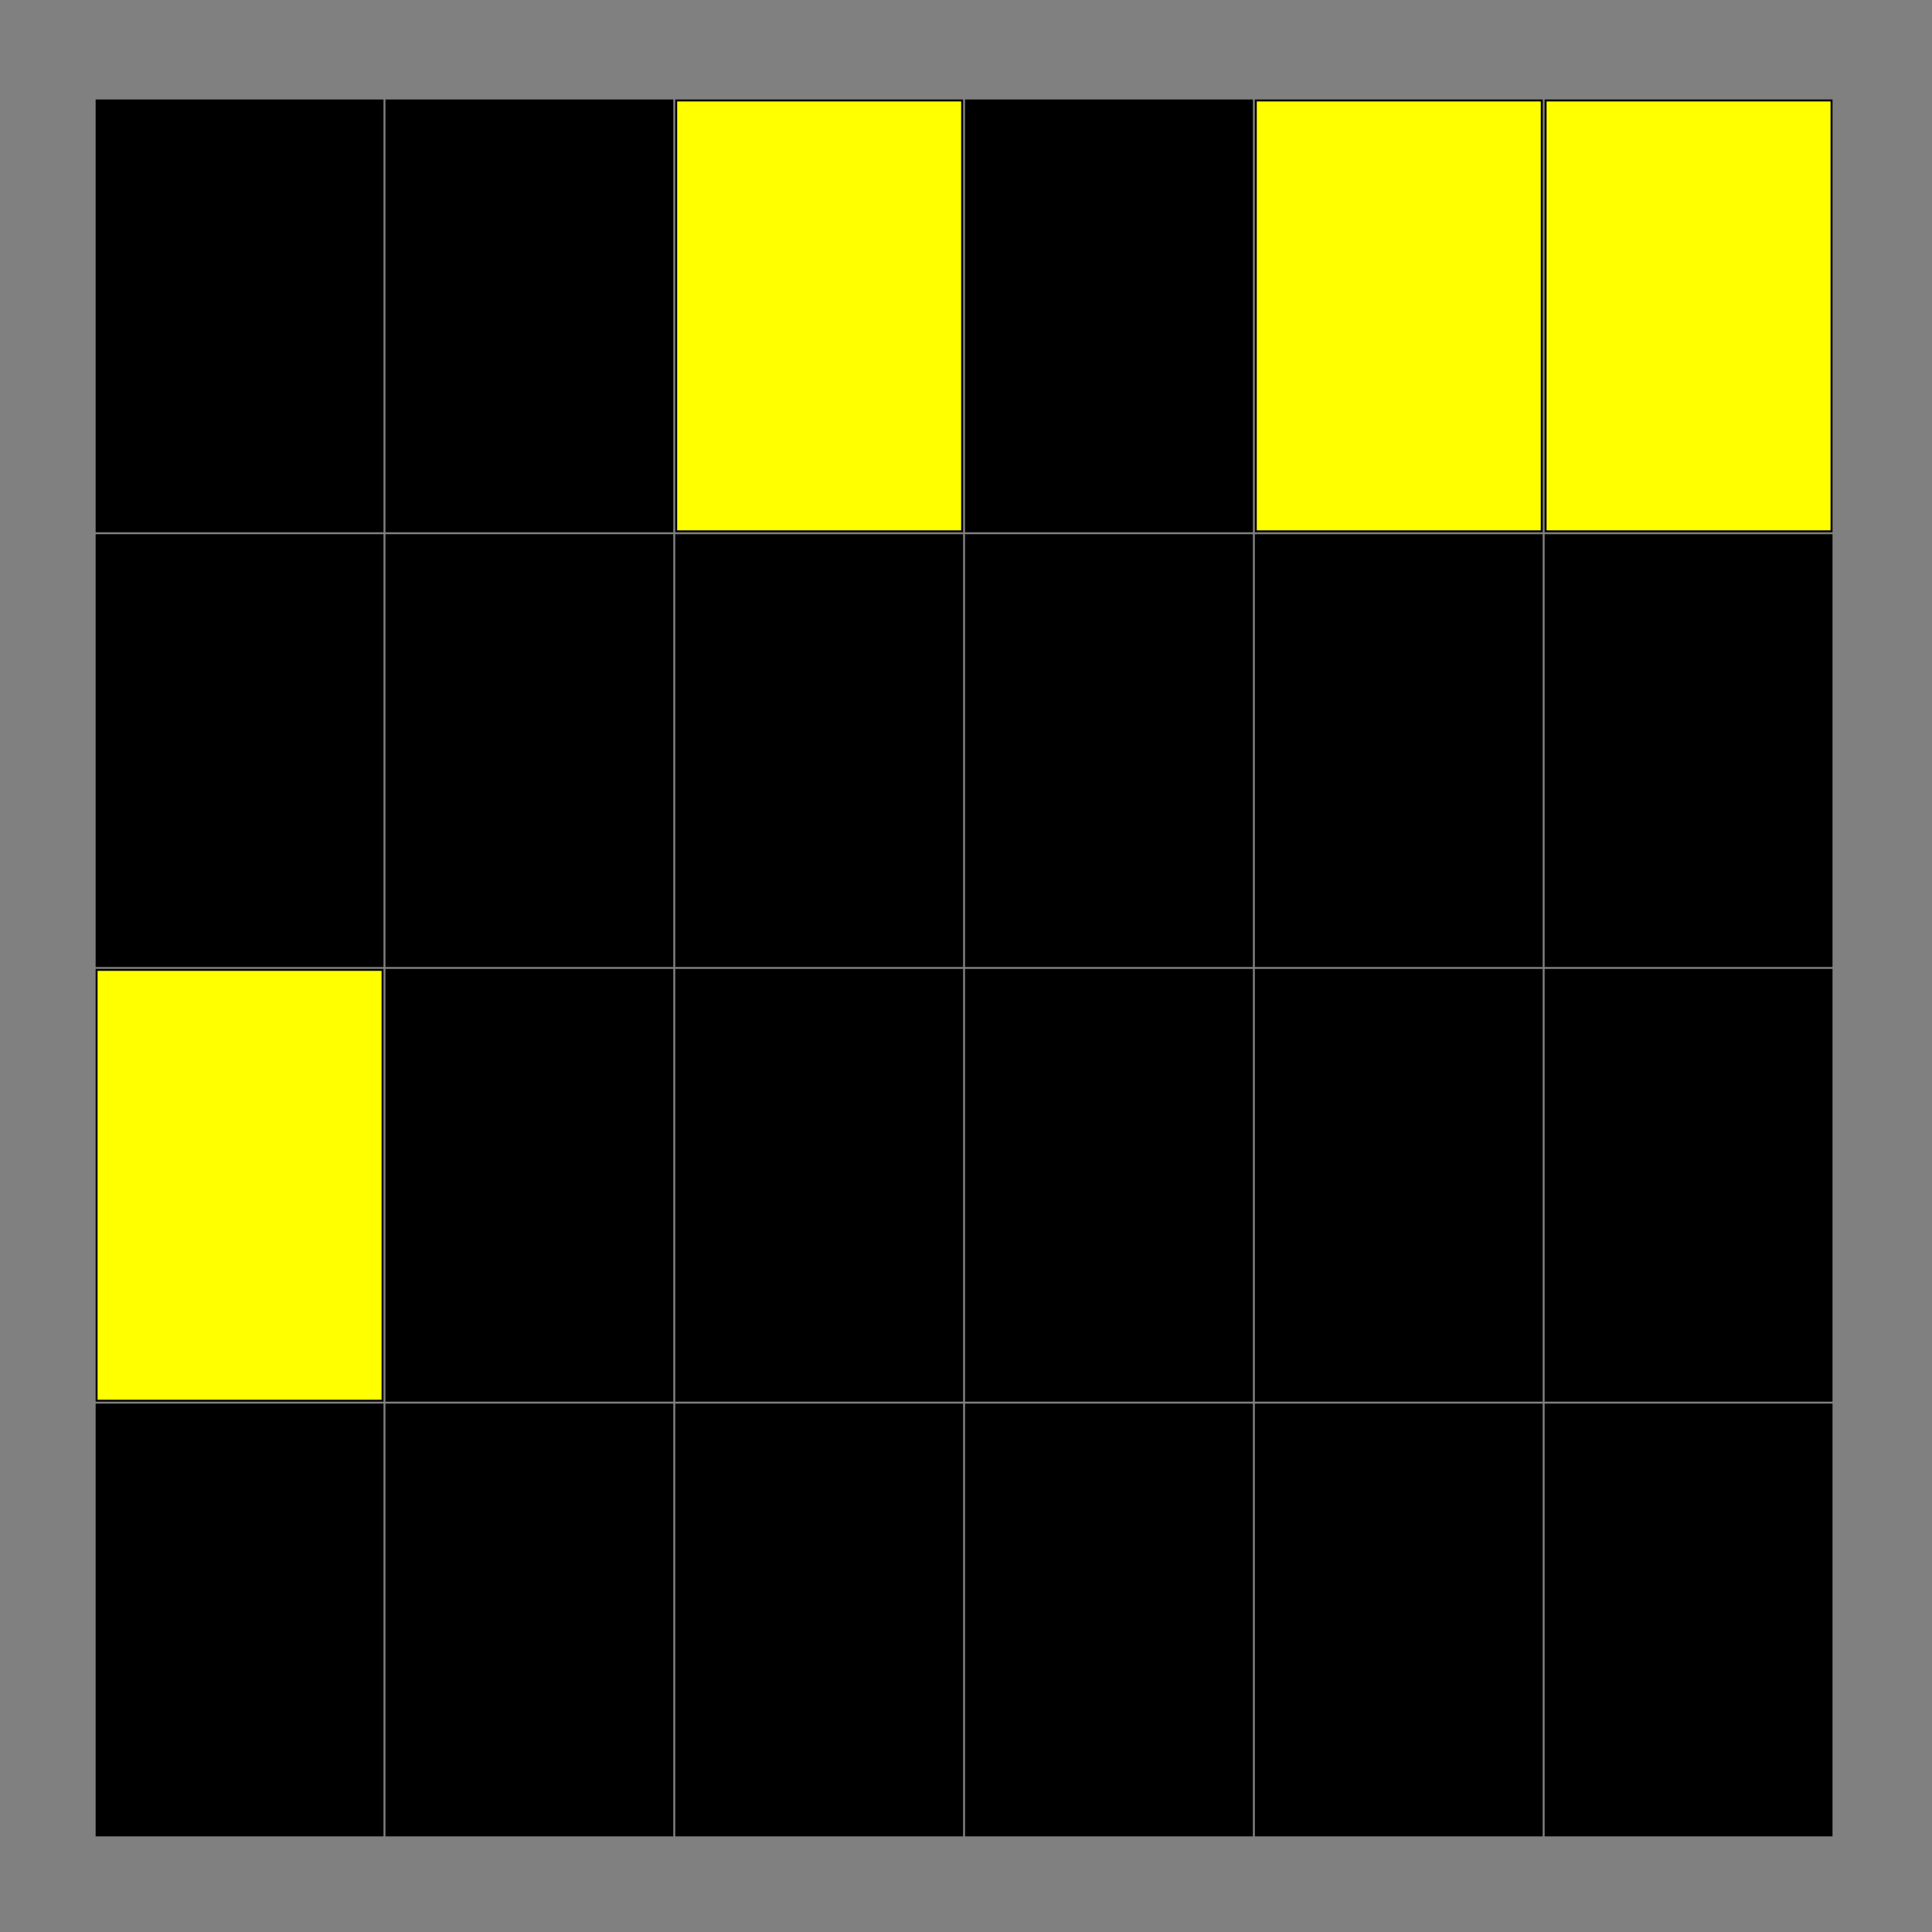 <?xml version="1.0"?>
<!DOCTYPE svg PUBLIC '-//W3C//DTD SVG 1.0//EN'
          'http://www.w3.org/TR/2001/REC-SVG-20010904/DTD/svg10.dtd'>
<svg xmlns:xlink="http://www.w3.org/1999/xlink" style="fill-opacity:1; color-rendering:auto; color-interpolation:auto; text-rendering:auto; stroke:black; stroke-linecap:square; stroke-miterlimit:10; shape-rendering:auto; stroke-opacity:1; fill:black; stroke-dasharray:none; font-weight:normal; stroke-width:1; font-family:'Dialog'; font-style:normal; stroke-linejoin:miter; font-size:12px; stroke-dashoffset:0; image-rendering:auto;" width="1000" height="1000" xmlns="http://www.w3.org/2000/svg"
><rect width="100%" height="100%" fill="#808080" stroke="none"/><!--Generated by the Batik Graphics2D SVG Generator--><defs id="genericDefs"
  /><g
  ><g style="stroke-linecap:round;"
    ><rect x="50" width="148" height="223" y="727" style="stroke:none;"
    /></g
    ><g style="stroke-linecap:round;"
    ><rect x="50" width="148" height="223" y="727" style="fill:none;"
      /><rect x="50" y="502" width="148" style="fill:yellow; stroke:none;" height="223"
      /><rect x="50" width="148" height="223" y="502" style="fill:none;"
      /><rect x="50" width="148" height="223" y="277" style="stroke:none;"
      /><rect x="50" width="148" height="223" y="277" style="fill:none;"
      /><rect x="50" width="148" height="223" y="52" style="stroke:none;"
      /><rect x="50" width="148" height="223" y="52" style="fill:none;"
      /><rect x="200" width="148" height="223" y="727" style="stroke:none;"
      /><rect x="200" width="148" height="223" y="727" style="fill:none;"
      /><rect x="200" width="148" height="223" y="502" style="stroke:none;"
      /><rect x="200" width="148" height="223" y="502" style="fill:none;"
      /><rect x="200" width="148" height="223" y="277" style="stroke:none;"
      /><rect x="200" width="148" height="223" y="277" style="fill:none;"
      /><rect x="200" width="148" height="223" y="52" style="stroke:none;"
      /><rect x="200" width="148" height="223" y="52" style="fill:none;"
      /><rect x="350" width="148" height="223" y="727" style="stroke:none;"
      /><rect x="350" width="148" height="223" y="727" style="fill:none;"
      /><rect x="350" width="148" height="223" y="502" style="stroke:none;"
      /><rect x="350" width="148" height="223" y="502" style="fill:none;"
      /><rect x="350" width="148" height="223" y="277" style="stroke:none;"
      /><rect x="350" width="148" height="223" y="277" style="fill:none;"
      /><rect x="350" y="52" width="148" style="fill:yellow; stroke:none;" height="223"
      /><rect x="350" width="148" height="223" y="52" style="fill:none;"
      /><rect x="500" width="148" height="223" y="727" style="stroke:none;"
      /><rect x="500" width="148" height="223" y="727" style="fill:none;"
      /><rect x="500" width="148" height="223" y="502" style="stroke:none;"
      /><rect x="500" width="148" height="223" y="502" style="fill:none;"
      /><rect x="500" width="148" height="223" y="277" style="stroke:none;"
      /><rect x="500" width="148" height="223" y="277" style="fill:none;"
      /><rect x="500" width="148" height="223" y="52" style="stroke:none;"
      /><rect x="500" width="148" height="223" y="52" style="fill:none;"
      /><rect x="650" width="148" height="223" y="727" style="stroke:none;"
      /><rect x="650" width="148" height="223" y="727" style="fill:none;"
      /><rect x="650" width="148" height="223" y="502" style="stroke:none;"
      /><rect x="650" width="148" height="223" y="502" style="fill:none;"
      /><rect x="650" width="148" height="223" y="277" style="stroke:none;"
      /><rect x="650" width="148" height="223" y="277" style="fill:none;"
      /><rect x="650" y="52" width="148" style="fill:yellow; stroke:none;" height="223"
      /><rect x="650" width="148" height="223" y="52" style="fill:none;"
      /><rect x="800" width="148" height="223" y="727" style="stroke:none;"
      /><rect x="800" width="148" height="223" y="727" style="fill:none;"
      /><rect x="800" width="148" height="223" y="502" style="stroke:none;"
      /><rect x="800" width="148" height="223" y="502" style="fill:none;"
      /><rect x="800" width="148" height="223" y="277" style="stroke:none;"
      /><rect x="800" width="148" height="223" y="277" style="fill:none;"
      /><rect x="800" y="52" width="148" style="fill:yellow; stroke:none;" height="223"
      /><rect x="800" width="148" height="223" y="52" style="fill:none;"
    /></g
  ></g
></svg
>
